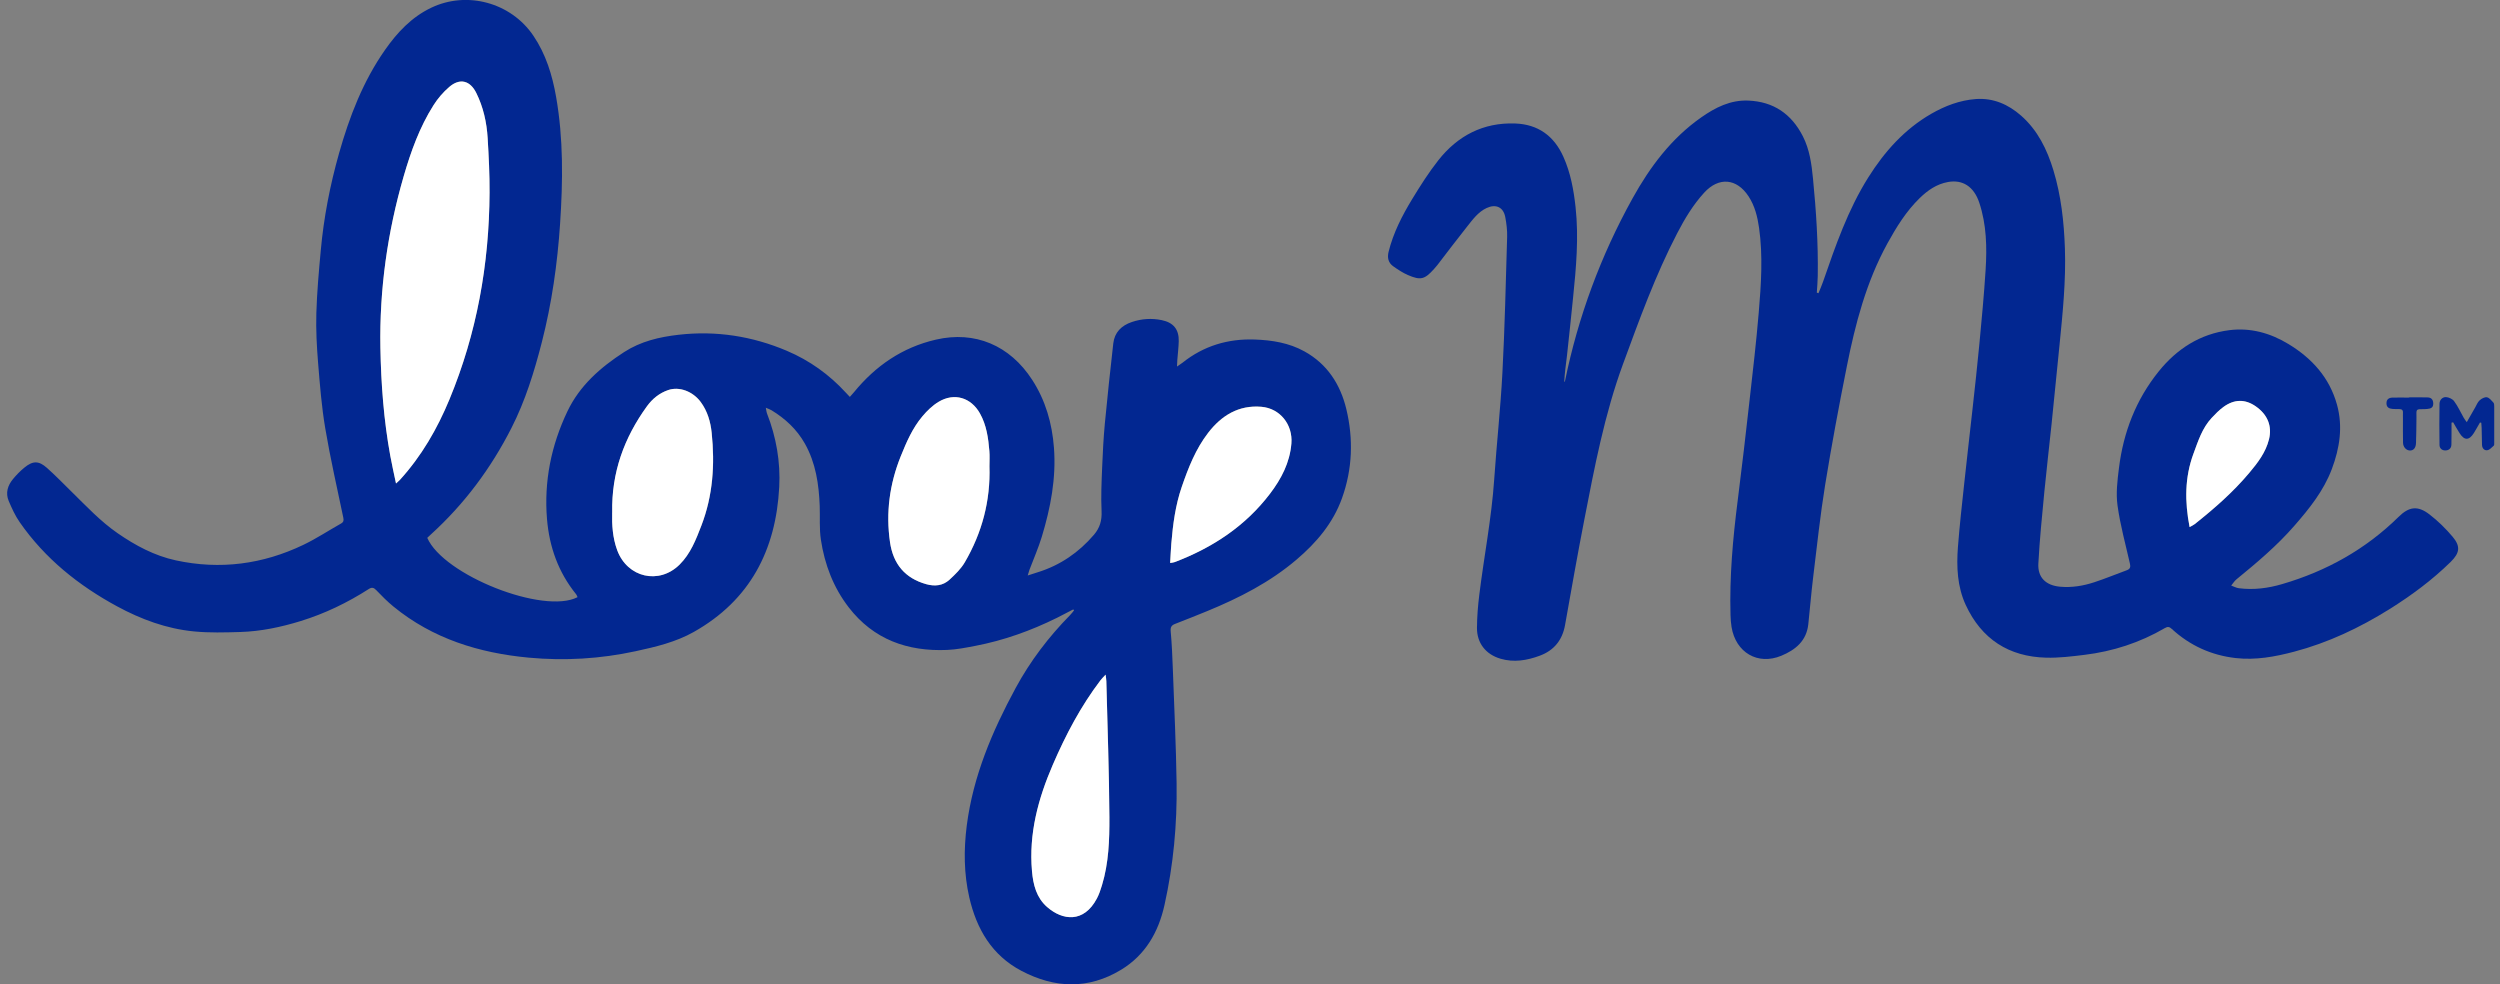 <svg width="193" height="76" viewBox="0 0 193 76" fill="none" xmlns="http://www.w3.org/2000/svg">
<rect x="0" y="0" width="193" height="76" fill="#808080" stroke="none"/>
<g clip-path="url(#clip0_642_3037)">
<path d="M82.864 47.042C82.446 47.257 82.031 47.481 81.61 47.69C79.589 48.69 77.486 49.444 75.269 49.866C74.559 50.001 73.843 50.146 73.124 50.175C70.067 50.305 67.44 49.376 65.52 46.886C64.336 45.35 63.659 43.572 63.373 41.665C63.243 40.81 63.314 39.929 63.282 39.06C63.217 37.38 62.978 35.738 62.133 34.24C61.514 33.144 60.622 32.318 59.559 31.67C59.447 31.602 59.314 31.564 59.12 31.478C59.161 31.676 59.17 31.814 59.22 31.938C59.927 33.76 60.26 35.655 60.157 37.598C59.9 42.461 57.912 46.334 53.559 48.787C52.166 49.571 50.629 49.936 49.08 50.272C46.346 50.865 43.581 51.03 40.812 50.77C36.989 50.411 33.411 49.311 30.377 46.827C29.903 46.441 29.47 46.001 29.046 45.559C28.846 45.35 28.701 45.323 28.457 45.48C26.82 46.529 25.079 47.369 23.218 47.944C21.701 48.412 20.154 48.74 18.567 48.79C17.368 48.825 16.161 48.863 14.971 48.745C12.862 48.542 10.892 47.814 9.033 46.806C6.061 45.194 3.473 43.121 1.526 40.321C1.172 39.814 0.91 39.236 0.669 38.665C0.413 38.054 0.595 37.477 1.002 36.984C1.267 36.663 1.561 36.362 1.882 36.1C2.533 35.564 2.99 35.558 3.617 36.115C4.268 36.693 4.875 37.321 5.496 37.931C6.645 39.057 7.74 40.236 9.072 41.158C10.456 42.116 11.925 42.903 13.575 43.26C16.988 44 20.284 43.566 23.424 42.06C24.425 41.58 25.362 40.961 26.334 40.413C26.534 40.301 26.546 40.159 26.501 39.953C26.024 37.662 25.5 35.381 25.111 33.076C24.829 31.41 24.696 29.719 24.558 28.032C24.454 26.75 24.384 25.459 24.422 24.174C24.469 22.559 24.616 20.944 24.764 19.331C24.994 16.784 25.482 14.285 26.177 11.826C26.976 9.006 28.021 6.288 29.715 3.865C30.66 2.512 31.77 1.324 33.287 0.599C36.056 -0.727 39.446 0.201 41.172 2.751C42.141 4.18 42.636 5.793 42.93 7.473C43.501 10.724 43.457 13.993 43.239 17.271C43.033 20.36 42.6 23.414 41.831 26.414C41.245 28.696 40.553 30.945 39.478 33.052C37.897 36.156 35.853 38.906 33.27 41.253C33.169 41.341 33.075 41.435 32.984 41.521C34.239 44.404 41.964 47.457 44.585 46.102C44.553 46.028 44.532 45.945 44.482 45.883C43.107 44.188 42.409 42.231 42.229 40.077C41.987 37.161 42.553 34.382 43.805 31.755C44.753 29.766 46.349 28.369 48.172 27.187C49.471 26.346 50.914 26.011 52.405 25.842C55.291 25.515 58.077 25.951 60.746 27.083C62.495 27.826 64.015 28.911 65.302 30.317C65.393 30.414 65.485 30.512 65.608 30.641C65.726 30.506 65.832 30.394 65.929 30.276C67.596 28.239 69.658 26.821 72.247 26.22C75.263 25.521 77.961 26.656 79.689 29.329C80.72 30.924 81.221 32.681 81.365 34.559C81.545 36.923 81.106 39.201 80.426 41.441C80.164 42.305 79.796 43.136 79.477 43.982C79.433 44.1 79.401 44.224 79.339 44.427C79.66 44.324 79.899 44.245 80.137 44.171C81.857 43.631 83.28 42.653 84.452 41.285C84.908 40.752 85.076 40.177 85.041 39.461C84.988 38.323 85.041 37.179 85.088 36.038C85.132 34.924 85.191 33.807 85.294 32.696C85.489 30.632 85.713 28.572 85.945 26.515C86.042 25.657 86.575 25.132 87.374 24.861C88.133 24.604 88.911 24.554 89.695 24.716C90.593 24.902 91.023 25.436 90.999 26.349C90.987 26.827 90.926 27.302 90.89 27.779C90.878 27.921 90.876 28.059 90.864 28.298C91.055 28.165 91.176 28.091 91.285 28.006C92.919 26.697 94.81 26.137 96.869 26.211C98.192 26.258 99.511 26.467 100.698 27.125C102.462 28.1 103.472 29.663 103.935 31.576C104.491 33.892 104.412 36.206 103.602 38.461C102.913 40.386 101.629 41.895 100.094 43.201C98.044 44.949 95.679 46.154 93.208 47.172C92.38 47.51 91.55 47.843 90.716 48.165C90.431 48.274 90.348 48.424 90.378 48.745C90.466 49.709 90.507 50.679 90.543 51.649C90.649 54.594 90.79 57.535 90.834 60.48C90.878 63.64 90.587 66.779 89.898 69.871C89.432 71.967 88.419 73.73 86.552 74.864C84.019 76.403 81.415 76.3 78.85 74.947C76.573 73.747 75.392 71.722 74.83 69.284C74.409 67.445 74.397 65.591 74.635 63.725C75.127 59.914 76.597 56.462 78.405 53.12C79.536 51.03 80.959 49.167 82.617 47.478C82.726 47.369 82.817 47.242 82.915 47.121C82.891 47.092 82.87 47.062 82.847 47.033L82.864 47.042ZM30.572 37.323C30.719 37.188 30.804 37.12 30.875 37.041C32.539 35.213 33.756 33.105 34.695 30.836C36.813 25.73 37.767 20.389 37.794 14.874C37.799 13.465 37.732 12.053 37.646 10.645C37.573 9.439 37.31 8.263 36.769 7.172C36.288 6.202 35.496 6.008 34.68 6.712C34.215 7.113 33.794 7.605 33.464 8.124C32.395 9.816 31.72 11.694 31.167 13.598C29.912 17.919 29.288 22.329 29.367 26.845C29.417 29.651 29.626 32.43 30.13 35.186C30.257 35.879 30.413 36.566 30.572 37.321V37.323ZM76.388 36C76.388 35.608 76.414 35.213 76.382 34.821C76.302 33.816 76.161 32.819 75.657 31.921C74.968 30.688 73.672 30.296 72.462 31.021C71.991 31.304 71.57 31.714 71.213 32.139C70.447 33.046 69.979 34.134 69.537 35.231C68.677 37.371 68.38 39.581 68.713 41.866C68.954 43.531 69.858 44.636 71.511 45.099C72.176 45.285 72.798 45.217 73.301 44.754C73.74 44.353 74.188 43.92 74.482 43.413C75.819 41.132 76.476 38.656 76.388 36ZM47.265 39.567C47.239 40.507 47.298 41.509 47.651 42.47C48.435 44.595 50.885 45.164 52.475 43.578C53.315 42.744 53.733 41.657 54.148 40.581C55.044 38.264 55.2 35.853 54.947 33.409C54.858 32.566 54.626 31.747 54.107 31.042C53.495 30.208 52.443 29.816 51.589 30.111C50.903 30.346 50.361 30.791 49.946 31.366C48.193 33.789 47.203 36.469 47.268 39.564L47.265 39.567ZM85.353 52.082C85.182 52.268 85.059 52.383 84.959 52.516C83.436 54.52 82.275 56.728 81.28 59.033C80.149 61.656 79.418 64.35 79.672 67.245C79.763 68.3 80.013 69.296 80.841 70.019C82.025 71.053 83.666 71.277 84.682 69.361C84.853 69.04 84.97 68.683 85.076 68.332C85.595 66.62 85.656 64.843 85.648 63.083C85.627 59.584 85.498 56.088 85.412 52.589C85.409 52.448 85.383 52.309 85.356 52.079L85.353 52.082ZM90.337 43.458C90.496 43.428 90.593 43.425 90.678 43.393C93.603 42.281 96.139 40.622 98.047 38.105C98.916 36.961 99.573 35.711 99.694 34.234C99.814 32.775 98.822 31.517 97.37 31.399C95.62 31.257 94.298 32.074 93.27 33.406C92.307 34.653 91.736 36.109 91.229 37.583C90.743 38.995 90.549 40.466 90.425 41.945C90.384 42.432 90.366 42.918 90.334 43.455L90.337 43.458Z" fill="#022791"/>
<path d="M140.382 22.644C140.502 22.347 140.638 22.052 140.741 21.745C141.701 18.974 142.655 16.204 144.231 13.698C145.489 11.697 147.029 9.973 149.102 8.779C150.169 8.169 151.302 7.738 152.531 7.647C153.874 7.547 155.034 8.054 156.027 8.926C157.314 10.058 158.035 11.541 158.524 13.147C159.119 15.107 159.34 17.132 159.411 19.172C159.496 21.68 159.24 24.174 158.992 26.665C158.789 28.702 158.589 30.741 158.377 32.778C158.197 34.511 157.991 36.239 157.823 37.972C157.646 39.814 157.461 41.66 157.361 43.508C157.302 44.589 157.944 45.194 159.037 45.294C159.944 45.376 160.827 45.229 161.679 44.949C162.527 44.672 163.354 44.327 164.194 44.02C164.459 43.923 164.488 43.764 164.429 43.505C164.091 42.013 163.681 40.531 163.472 39.021C163.343 38.078 163.463 37.085 163.584 36.127C163.926 33.368 164.898 30.848 166.653 28.672C168.058 26.927 169.852 25.775 172.105 25.489C173.742 25.282 175.268 25.71 176.673 26.562C178.49 27.664 179.839 29.156 180.416 31.243C180.884 32.94 180.625 34.594 180.016 36.215C179.379 37.904 178.272 39.275 177.106 40.61C175.769 42.143 174.219 43.446 172.652 44.728C172.493 44.858 172.382 45.046 172.249 45.206C172.449 45.276 172.644 45.388 172.847 45.412C173.984 45.556 175.1 45.412 176.19 45.09C179.603 44.091 182.625 42.408 185.17 39.903C185.977 39.107 186.648 39.015 187.549 39.708C188.206 40.212 188.81 40.805 189.343 41.438C189.965 42.175 189.894 42.688 189.202 43.369C187.77 44.778 186.162 45.966 184.463 47.03C182.163 48.465 179.733 49.618 177.106 50.311C175.633 50.7 174.14 50.977 172.599 50.803C170.712 50.588 169.065 49.839 167.666 48.557C167.481 48.386 167.354 48.356 167.13 48.486C165.198 49.615 163.11 50.29 160.898 50.558C159.926 50.676 158.945 50.797 157.97 50.773C155.081 50.7 152.975 49.338 151.756 46.706C151.099 45.288 151.037 43.758 151.152 42.228C151.279 40.59 151.461 38.956 151.638 37.324C151.841 35.422 152.065 33.521 152.274 31.62C152.46 29.925 152.651 28.23 152.81 26.535C152.99 24.643 153.167 22.747 153.288 20.852C153.399 19.095 153.364 17.339 152.799 15.644C152.38 14.391 151.503 13.846 150.381 14.052C149.509 14.211 148.82 14.692 148.207 15.287C147.167 16.298 146.41 17.518 145.715 18.78C144.075 21.76 143.227 25.008 142.57 28.31C141.966 31.337 141.398 34.373 140.903 37.421C140.52 39.791 140.267 42.184 139.975 44.569C139.828 45.774 139.731 46.986 139.601 48.191C139.463 49.48 138.608 50.172 137.513 50.626C135.702 51.375 133.996 50.379 133.675 48.401C133.625 48.1 133.605 47.791 133.596 47.484C133.513 44.507 133.778 41.553 134.155 38.603C134.485 36.024 134.78 33.441 135.071 30.859C135.325 28.616 135.587 26.376 135.775 24.127C135.958 21.952 136.108 19.765 135.799 17.586C135.678 16.734 135.472 15.897 134.992 15.163C134.073 13.757 132.689 13.642 131.561 14.877C130.709 15.809 130.064 16.882 129.487 17.993C127.797 21.241 126.557 24.675 125.296 28.106C123.865 32.006 123.099 36.062 122.31 40.115C121.782 42.821 121.305 45.538 120.822 48.253C120.613 49.423 119.965 50.216 118.864 50.623C117.883 50.986 116.873 51.157 115.839 50.853C114.705 50.52 114.013 49.651 114.022 48.465C114.028 47.611 114.098 46.75 114.204 45.898C114.569 42.942 115.147 40.015 115.35 37.038C115.538 34.285 115.842 31.537 115.986 28.781C116.169 25.288 116.248 21.79 116.351 18.294C116.366 17.784 116.301 17.262 116.207 16.761C116.06 15.989 115.485 15.729 114.773 16.056C114.11 16.363 113.698 16.944 113.265 17.486C112.484 18.465 111.733 19.467 110.97 20.457C110.888 20.563 110.797 20.663 110.708 20.764C109.984 21.571 109.677 21.66 108.688 21.232C108.287 21.058 107.916 20.811 107.557 20.557C107.177 20.289 107.086 19.897 107.198 19.443C107.563 17.972 108.246 16.643 109.024 15.364C109.648 14.338 110.296 13.318 111.038 12.375C112.537 10.474 114.508 9.445 116.967 9.533C118.725 9.595 119.962 10.479 120.687 12.089C121.249 13.336 121.488 14.656 121.635 16.003C121.888 18.338 121.679 20.661 121.441 22.98C121.288 24.469 121.137 25.957 120.972 27.443C120.896 28.124 120.787 28.799 120.76 29.5C120.781 29.471 120.813 29.445 120.819 29.412C121.835 24.451 123.576 19.747 126.026 15.325C127.369 12.899 129.022 10.68 131.34 9.059C132.429 8.295 133.596 7.706 134.977 7.765C136.921 7.847 138.302 8.799 139.18 10.518C139.704 11.544 139.854 12.664 139.963 13.787C140.208 16.28 140.37 18.777 140.331 21.285C140.326 21.722 140.284 22.155 140.258 22.591C140.296 22.606 140.337 22.618 140.376 22.633L140.382 22.644ZM169.036 40.693C169.209 40.592 169.333 40.542 169.433 40.463C170.944 39.263 172.39 37.998 173.636 36.516C174.293 35.735 174.914 34.936 175.168 33.91C175.415 32.905 175.071 32.018 174.14 31.369C173.327 30.806 172.493 30.806 171.651 31.419C171.318 31.661 171.021 31.965 170.738 32.268C170.008 33.052 169.695 34.055 169.333 35.033C168.659 36.861 168.656 38.721 169.036 40.693Z" fill="#022791"/>
<path d="M191.449 32.625C191.293 32.896 191.143 33.173 190.978 33.436C190.61 34.019 190.242 34.016 189.874 33.43C189.703 33.158 189.544 32.879 189.382 32.601L189.258 32.631C189.258 32.917 189.258 33.203 189.258 33.486C189.258 33.769 189.258 34.049 189.249 34.332C189.238 34.612 189.061 34.762 188.802 34.774C188.534 34.786 188.333 34.621 188.33 34.358C188.313 33.291 188.313 32.227 188.33 31.16C188.336 30.871 188.56 30.647 188.825 30.656C189.046 30.665 189.335 30.8 189.461 30.974C189.75 31.366 189.953 31.82 190.195 32.245C190.251 32.345 190.324 32.436 190.433 32.593C190.672 32.174 190.875 31.817 191.081 31.461C191.19 31.269 191.273 31.045 191.429 30.904C191.576 30.771 191.82 30.638 191.991 30.671C192.18 30.706 192.342 30.921 192.492 31.081C192.548 31.142 192.554 31.266 192.554 31.36C192.557 32.304 192.557 33.25 192.554 34.193C192.554 34.267 192.56 34.367 192.519 34.405C192.365 34.541 192.206 34.727 192.027 34.756C191.788 34.794 191.62 34.609 191.611 34.346C191.597 33.904 191.594 33.465 191.582 33.023C191.579 32.893 191.564 32.767 191.555 32.637C191.52 32.631 191.488 32.625 191.452 32.619L191.449 32.625Z" fill="#022791"/>
<path d="M185.965 30.677C186.442 30.677 186.919 30.668 187.396 30.68C187.682 30.686 187.838 30.83 187.847 31.142C187.856 31.487 187.641 31.546 187.376 31.573C187.314 31.579 187.255 31.584 187.193 31.584C186.46 31.584 186.551 31.564 186.551 32.245C186.551 32.893 186.533 33.545 186.516 34.193C186.504 34.576 186.327 34.786 186.047 34.78C185.768 34.774 185.52 34.517 185.514 34.181C185.5 33.568 185.508 32.955 185.508 32.342C185.508 32.183 185.5 32.024 185.508 31.864C185.523 31.649 185.411 31.582 185.223 31.582C185.052 31.582 184.878 31.582 184.71 31.57C184.439 31.549 184.233 31.449 184.236 31.128C184.236 30.809 184.439 30.7 184.716 30.694C185.131 30.686 185.55 30.694 185.965 30.694C185.965 30.688 185.965 30.686 185.965 30.68V30.677Z" fill="#022791"/>
<path d="M30.571 37.324C30.415 36.569 30.256 35.882 30.13 35.189C29.626 32.43 29.417 29.651 29.367 26.848C29.287 22.332 29.912 17.922 31.166 13.601C31.72 11.697 32.392 9.819 33.464 8.127C33.793 7.606 34.212 7.116 34.68 6.715C35.496 6.011 36.288 6.208 36.768 7.175C37.31 8.266 37.572 9.442 37.646 10.648C37.731 12.056 37.802 13.468 37.793 14.877C37.767 20.389 36.812 25.73 34.695 30.839C33.755 33.108 32.539 35.216 30.875 37.044C30.801 37.123 30.719 37.191 30.571 37.327V37.324Z" fill="white"/>
<path d="M76.385 36C76.47 38.656 75.813 41.129 74.479 43.413C74.181 43.92 73.734 44.351 73.298 44.755C72.794 45.217 72.173 45.285 71.507 45.099C69.855 44.639 68.954 43.531 68.709 41.866C68.376 39.581 68.674 37.371 69.534 35.231C69.976 34.134 70.441 33.05 71.21 32.139C71.566 31.714 71.987 31.305 72.459 31.021C73.669 30.293 74.965 30.688 75.654 31.921C76.158 32.822 76.296 33.816 76.379 34.821C76.411 35.21 76.385 35.605 76.385 36Z" fill="white"/>
<path d="M47.262 39.567C47.197 36.472 48.187 33.792 49.939 31.369C50.355 30.795 50.896 30.349 51.583 30.114C52.437 29.819 53.488 30.211 54.101 31.045C54.619 31.75 54.852 32.566 54.94 33.412C55.194 35.856 55.037 38.264 54.142 40.584C53.727 41.66 53.309 42.744 52.469 43.581C50.879 45.164 48.428 44.595 47.645 42.473C47.291 41.512 47.233 40.51 47.259 39.57L47.262 39.567Z" fill="white"/>
<path d="M85.353 52.085C85.379 52.312 85.406 52.454 85.409 52.595C85.494 56.091 85.627 59.59 85.644 63.089C85.653 64.848 85.594 66.626 85.073 68.338C84.967 68.689 84.849 69.043 84.678 69.367C83.662 71.283 82.022 71.059 80.838 70.025C80.01 69.302 79.76 68.306 79.668 67.251C79.415 64.356 80.143 61.659 81.276 59.039C82.272 56.734 83.432 54.526 84.955 52.522C85.055 52.389 85.179 52.277 85.35 52.088L85.353 52.085Z" fill="white"/>
<path d="M90.336 43.46C90.368 42.924 90.389 42.438 90.427 41.951C90.551 40.471 90.745 39.001 91.231 37.589C91.738 36.115 92.309 34.659 93.272 33.412C94.3 32.08 95.622 31.26 97.372 31.405C98.821 31.523 99.814 32.781 99.696 34.24C99.575 35.717 98.918 36.967 98.049 38.111C96.138 40.625 93.602 42.287 90.68 43.398C90.595 43.431 90.501 43.434 90.339 43.463L90.336 43.46Z" fill="white"/>
<path d="M169.036 40.69C168.656 38.718 168.659 36.858 169.333 35.03C169.695 34.052 170.008 33.05 170.738 32.265C171.021 31.962 171.315 31.661 171.651 31.416C172.491 30.803 173.327 30.803 174.14 31.366C175.071 32.012 175.412 32.902 175.168 33.907C174.914 34.933 174.293 35.732 173.636 36.513C172.39 37.996 170.944 39.26 169.433 40.46C169.333 40.539 169.212 40.59 169.036 40.69Z" fill="white"/>
</g>
<defs>
<clipPath id="clip0_642_3037">
<rect width="192" height="76" fill="white" transform="translate(0.551)"/>
</clipPath>
</defs>
</svg>
